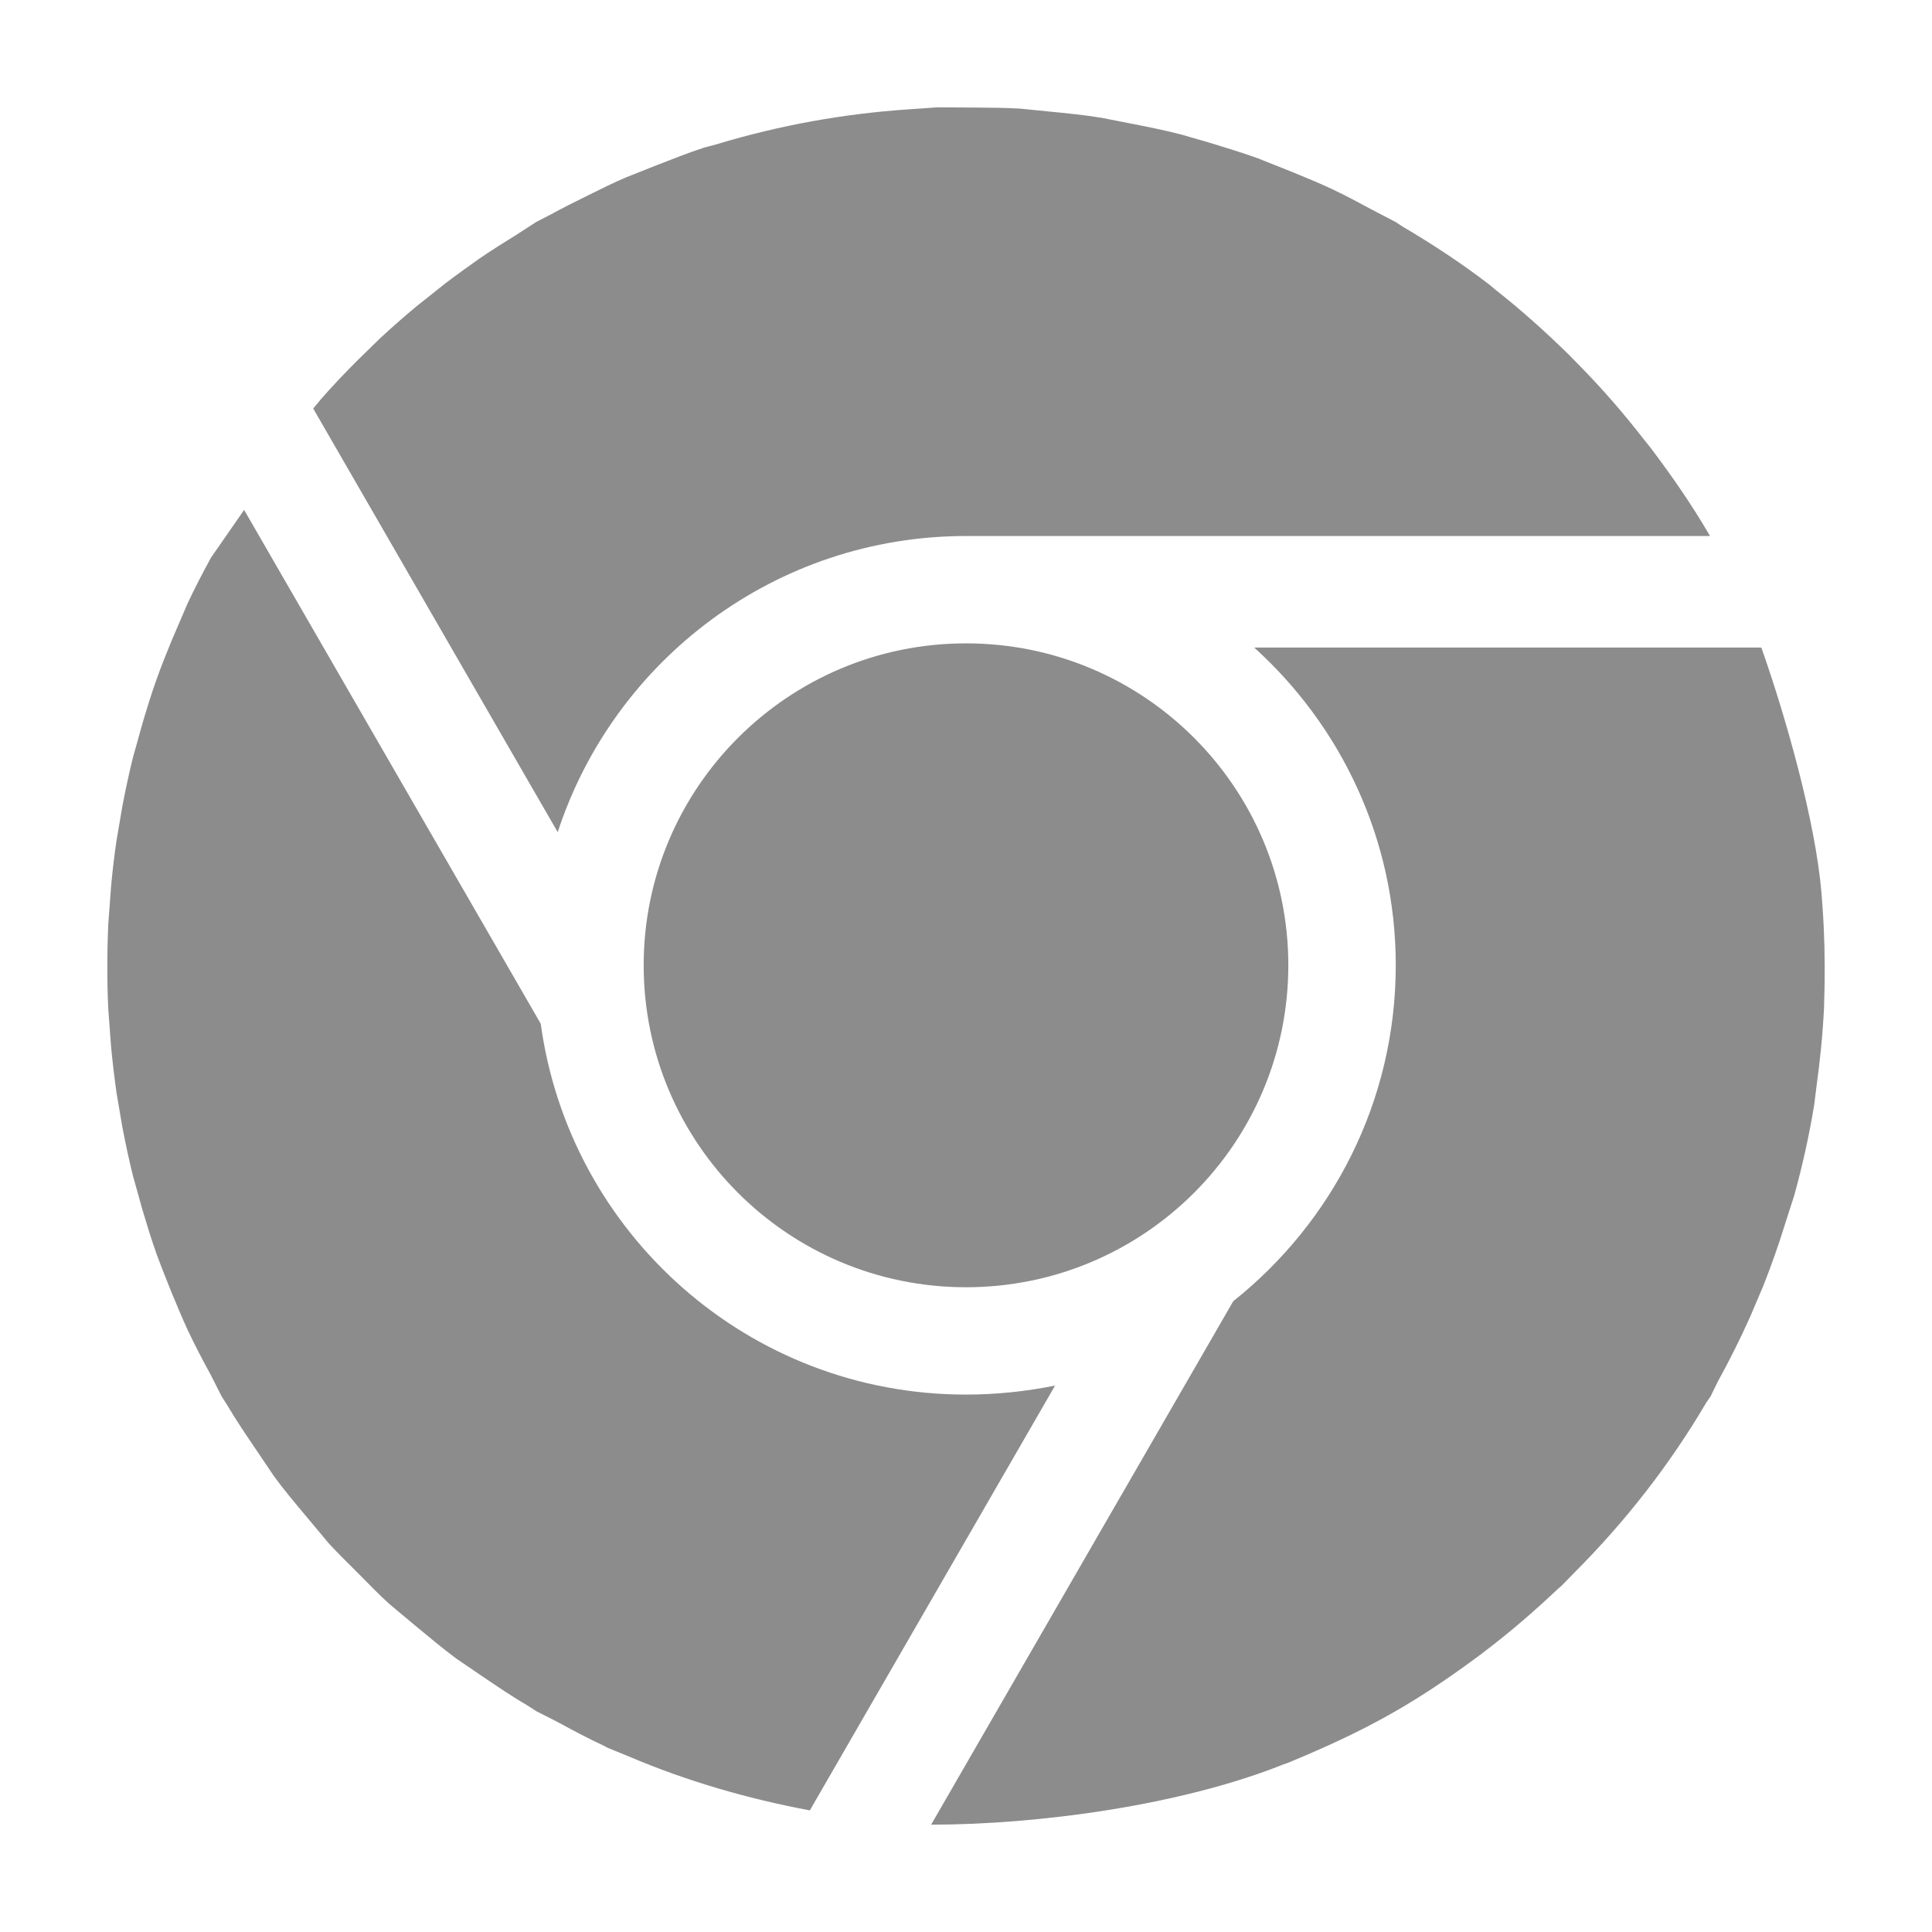 <svg width="18" height="18" viewBox="0 0 18 18" fill="none" xmlns="http://www.w3.org/2000/svg">
<path fill-rule="evenodd" clip-rule="evenodd" d="M9 5.994C10.659 5.994 12.003 7.338 12.003 8.993C12.003 10.651 10.658 11.993 9 11.993C7.342 11.993 5.997 10.65 5.997 8.993C5.997 7.338 7.343 5.994 9 5.994V5.994Z" fill="#8C8C8C"/>
<path fill-rule="evenodd" clip-rule="evenodd" d="M9 12.993C6.974 12.993 5.304 11.489 5.038 9.538L2.278 4.757L2.275 4.75L1.966 5.195C1.89 5.335 1.816 5.476 1.748 5.621L1.6 5.966C1.551 6.085 1.503 6.205 1.459 6.328C1.41 6.465 1.368 6.603 1.327 6.741L1.238 7.06C1.201 7.208 1.17 7.357 1.141 7.506L1.087 7.822C1.065 7.968 1.048 8.114 1.035 8.259L1.009 8.607C1.003 8.74 1 8.873 1 9.006C1 9.139 1.002 9.272 1.009 9.404L1.035 9.753C1.049 9.898 1.066 10.045 1.087 10.19L1.141 10.506C1.17 10.655 1.201 10.804 1.238 10.952L1.327 11.271C1.368 11.408 1.41 11.547 1.459 11.684C1.503 11.805 1.552 11.925 1.6 12.046C1.649 12.161 1.695 12.276 1.748 12.39C1.816 12.535 1.89 12.675 1.967 12.816L2.066 13.012L2.112 13.083C2.201 13.234 2.298 13.377 2.396 13.521L2.553 13.754C2.647 13.883 2.751 14.006 2.855 14.13L3.062 14.378C3.152 14.476 3.249 14.57 3.344 14.665C3.439 14.761 3.532 14.858 3.631 14.947L3.88 15.155C4.004 15.257 4.127 15.361 4.256 15.456L4.488 15.614C4.632 15.712 4.776 15.809 4.926 15.897L4.997 15.943L5.192 16.042C5.332 16.118 5.473 16.194 5.618 16.261L5.659 16.283L5.862 16.366C6.403 16.596 6.969 16.759 7.545 16.867L9.83 12.909C9.562 12.963 9.285 12.993 9 12.993V12.993Z" fill="#8C8C8C"/>
<path fill-rule="evenodd" clip-rule="evenodd" d="M16.98 8.448L16.97 8.316C16.913 7.648 16.639 6.682 16.41 6.033H11.685C12.493 6.764 13.004 7.817 13.004 8.993C13.004 10.262 12.411 11.39 11.49 12.123L8.675 17C9.665 17 10.998 16.822 11.956 16.439L11.989 16.428L12.04 16.407C12.367 16.271 12.69 16.123 13.005 15.941C13.287 15.779 13.55 15.597 13.805 15.407L13.82 15.395C14.065 15.21 14.294 15.012 14.514 14.804L14.548 14.775L14.658 14.662C15.143 14.178 15.559 13.643 15.898 13.066L15.937 13.01L16.006 12.869C16.115 12.671 16.216 12.469 16.308 12.263L16.426 11.985C16.504 11.79 16.573 11.592 16.635 11.391L16.718 11.133C16.794 10.855 16.857 10.574 16.903 10.29L16.923 10.128C16.957 9.884 16.982 9.638 16.994 9.39L16.999 9.192C17.003 8.945 16.998 8.696 16.98 8.448V8.448Z" fill="#8C8C8C"/>
<path fill-rule="evenodd" clip-rule="evenodd" d="M15.932 4.994C15.764 4.704 15.576 4.434 15.379 4.173L15.315 4.093C15.137 3.864 14.95 3.647 14.752 3.443L14.618 3.306C14.4 3.092 14.174 2.889 13.937 2.703L13.885 2.659C13.622 2.456 13.345 2.274 13.061 2.107L13.004 2.069L12.787 1.956C12.662 1.889 12.537 1.821 12.409 1.761C12.285 1.703 12.16 1.652 12.036 1.601L11.722 1.476C11.57 1.421 11.417 1.375 11.264 1.328L11.008 1.254C10.841 1.211 10.672 1.177 10.504 1.145L10.266 1.098C10.102 1.071 9.938 1.055 9.773 1.039L9.504 1.012C9.362 1.003 9.222 1.004 9.08 1.002L8.732 1L8.462 1.019C7.865 1.059 7.267 1.166 6.68 1.343L6.558 1.376C6.41 1.424 6.263 1.483 6.116 1.54L5.834 1.652C5.713 1.703 5.593 1.764 5.473 1.823C5.357 1.88 5.24 1.938 5.126 2.001L4.996 2.068L4.804 2.192C4.69 2.262 4.578 2.333 4.467 2.409C4.359 2.485 4.252 2.562 4.148 2.641L3.873 2.86C3.759 2.955 3.649 3.052 3.541 3.152L3.337 3.351C3.218 3.47 3.102 3.591 2.993 3.716L2.918 3.806L5.196 7.753C5.719 6.152 7.224 4.994 9.001 4.994C9.001 4.994 15.932 4.994 15.932 4.994V4.994Z" fill="#8C8C8C"/>
</svg>
